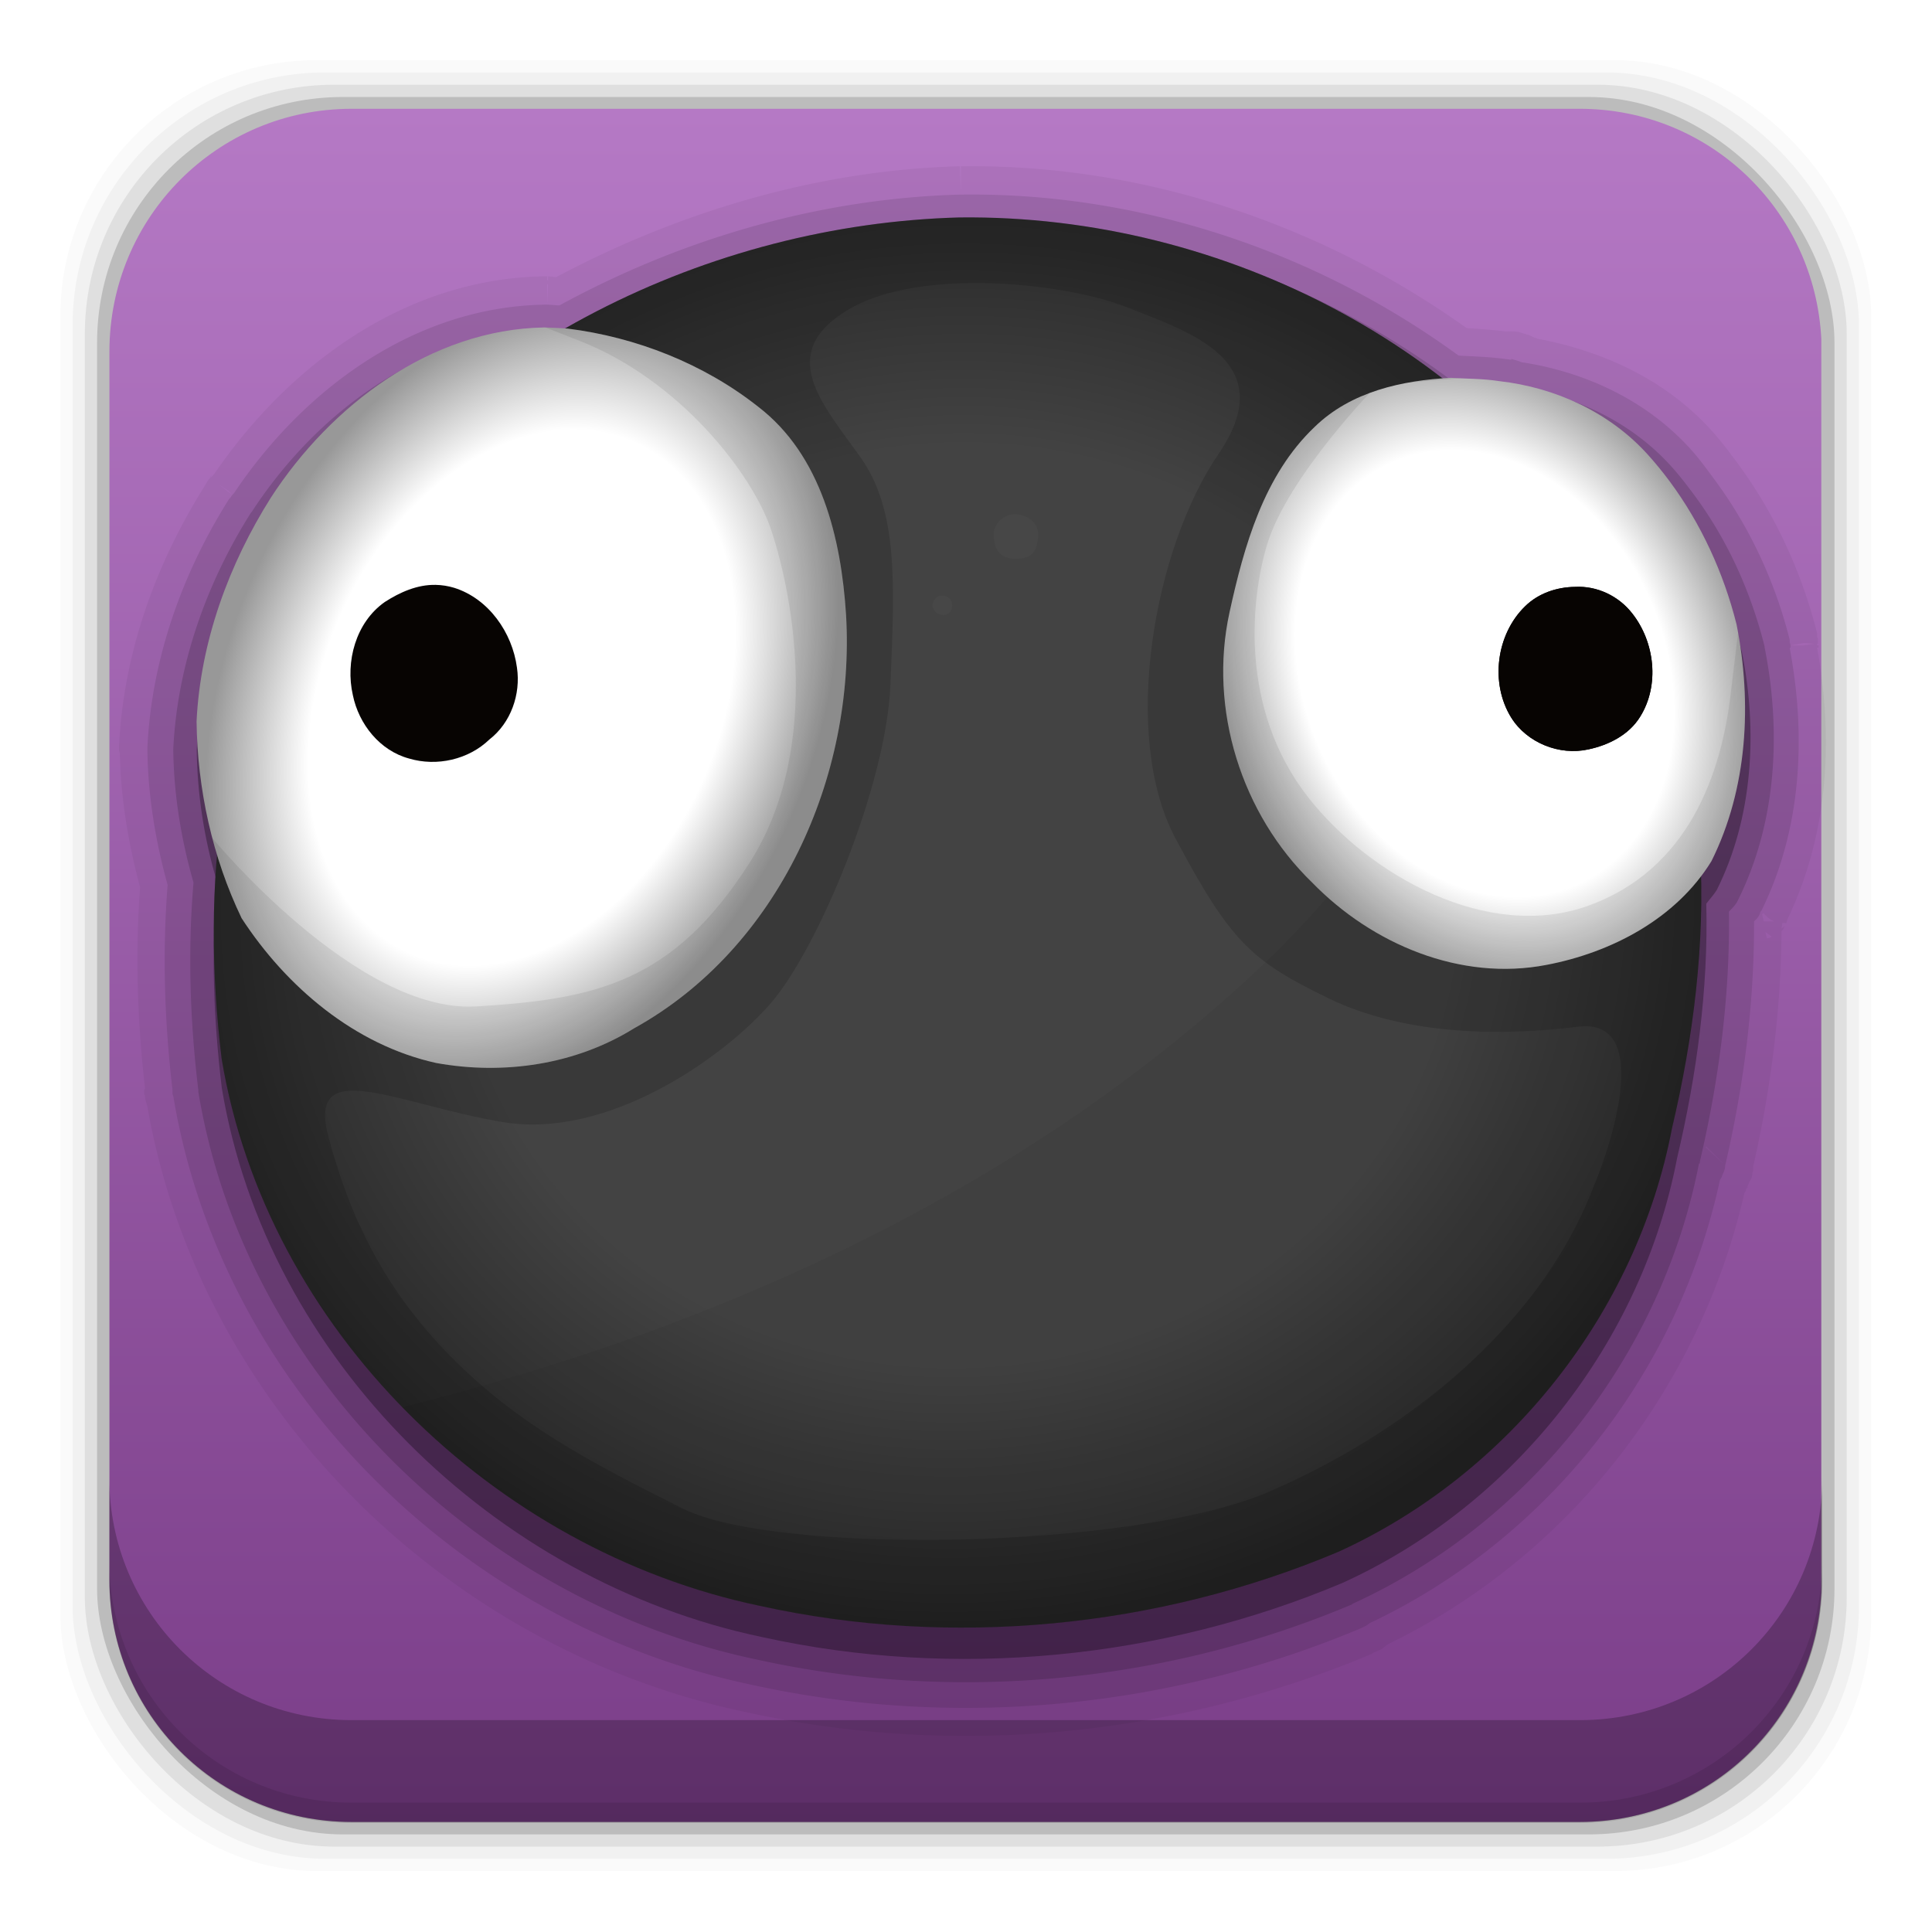 <?xml version="1.0" encoding="UTF-8" standalone="no"?>
<!-- Created with Inkscape (http://www.inkscape.org/) -->

<svg
   xmlns:dc="http://purl.org/dc/elements/1.1/"
   xmlns:cc="http://creativecommons.org/ns#"
   xmlns:rdf="http://www.w3.org/1999/02/22-rdf-syntax-ns#"
   xmlns:svg="http://www.w3.org/2000/svg"
   xmlns="http://www.w3.org/2000/svg"
   xmlns:xlink="http://www.w3.org/1999/xlink"
   xmlns:sodipodi="http://sodipodi.sourceforge.net/DTD/sodipodi-0.dtd"
   xmlns:inkscape="http://www.inkscape.org/namespaces/inkscape"
   id="svg2"
   height="96"
   width="96"
   version="1.1"
   inkscape:version="0.48.5 r10040"
   sodipodi:docname="WorldOfGoo.svg">
  <sodipodi:namedview
     pagecolor="#ffffff"
     bordercolor="#666666"
     borderopacity="1"
     objecttolerance="10"
     gridtolerance="10"
     guidetolerance="10"
     inkscape:pageopacity="0"
     inkscape:pageshadow="2"
     inkscape:window-width="640"
     inkscape:window-height="480"
     id="namedview189496" />
  <defs
     id="defs4">
    <linearGradient
       id="linearGradient3613-7"
       y2="138.66"
       gradientUnits="userSpaceOnUse"
       x2="48"
       y1="20.221"
       x1="48">
      <stop
         id="stop3739-40"
         stop-color="#fff"
         offset="0" />
      <stop
         id="stop3741-8"
         stop-color="#fff"
         stop-opacity="0"
         offset="1" />
    </linearGradient>
    <clipPath
       id="clipPath3613-22">
      <rect
         id="rect3615-13"
         rx="6"
         ry="6"
         height="84"
         width="84"
         y="6"
         x="6"
         fill="#fff" />
    </clipPath>
    <filter
       id="filter3794-3"
       height="1.384"
       width="1.384"
       color-interpolation-filters="sRGB"
       y="-.192"
       x="-.192">
      <feGaussianBlur
         id="feGaussianBlur3796-52"
         stdDeviation="5.28" />
    </filter>
    <radialGradient
       id="RadialGray"
       gradientUnits="userSpaceOnUse"
       cy="253.88"
       cx="254.64"
       gradientTransform="matrix(1.061 -.068 .062 .978 -31.59 22.765)"
       r="233.47">
      <stop
         id="GrayStop1"
         stop-color="#434343"
         offset="0" />
      <stop
         id="GrayStop2"
         stop-color="#434343"
         offset=".629" />
      <stop
         id="GrayStop3"
         stop-color="#252525"
         offset="1" />
    </radialGradient>
    <clipPath
       id="ClipBallRelief">
      <path
         id="ClipBallReliefPath"
         opacity=".5"
         d="m0 0v512h512v-512h-512zm258.75 58.438c18.849-0.169 38.169 3.345 49.031 7.688 19.182 7.669 48.471 16.694 28.406 46.062-20.18 29.538-30.717 88.162-13.469 120.53 17.328 32.52 23.773 38.497 48.219 50.312 24.446 11.816 55.193 11.722 78.125 8.844 22.974-2.883 11.417 34.925 4.562 51.094-17.47 44.5-60.13 77.08-101.82 94.98-42 18.03-154.25 19.91-183.81 5.12-29.86-14.94-51.89-26.59-72.719-47.65-20.837-21.07-31.823-43.95-38.469-69.22-6.736-25.619 21.573-10.006 54.656-4.406 33.083 5.599 69.622-20.349 84.312-37.375 14.691-17.026 36.199-68.119 37.5-100 1.301-31.881 2.514-54.669-9.594-71.562-12.11-16.9-26.29-32.398-3.81-45.975 9.831-5.94 24.214-8.306 38.875-8.438z"
         fill-rule="evenodd" />
    </clipPath>
    <clipPath
       id="ClipBallReflect">
      <path
         id="ClipBallReflectPath"
         d="m255.03 37.844c-78.65 2.081-157.93 40.988-202.59 106.66-30.48 45.92-35.58 103.97-29.11 157.4 14.114 84.89 85.39 154.25 168.83 171.73 60.276 13.327 124.99 6.997 181.79-16.977 53.47-24.376 93.594-75.067 104.63-132.86 13.32-56.37 15.41-119.51-15.6-170.77-41.39-73.25-124.79-116.14-207.95-115.18z" />
    </clipPath>
    <radialGradient
       id="RightWhite"
       xlink:href="#WhiteGradient"
       gradientUnits="userSpaceOnUse"
       cy="181.85"
       cx="418.69"
       gradientTransform="matrix(.946 -.404 .514 1.204 -69.782 131.21)"
       r="81.905" />
    <linearGradient
       id="WhiteGradient">
      <stop
         id="WhiteStop1"
         stop-color="#fff"
         offset="0" />
      <stop
         id="WhiteStop2"
         stop-color="#fff"
         offset=".674" />
      <stop
         id="WhiteStop3"
         stop-color="#989898"
         offset="1" />
    </linearGradient>
    <clipPath
       id="ClipRightRelief">
      <path
         id="ClipRightReliefPath"
         opacity=".2"
         d="m386 90.5s-28 28.5-34.5 50c-5.023 16.614-9 51.5 13 79.5 19.452 24.757 56.5 45 87.5 34 31.89-11.316 42.077-41.718 45-66.5 2.916-24.729 3.5-28 3.5-28l11.5 6 21.5 101-71.5 46-123.5-56.5-12.5-128.5 33.5-59 111 1.5 0.5 13.5-85 7z"
         fill-rule="evenodd" />
    </clipPath>
    <radialGradient
       id="LeftWhite"
       xlink:href="#WhiteGradient"
       gradientUnits="userSpaceOnUse"
       cy="178.67"
       cx="112.07"
       gradientTransform="matrix(.832 .362 -.507 1.167 114.88 -60.5)"
       r="102.06" />
    <clipPath
       id="ClipLeftRelief">
      <path
         id="ClipLeftReliefPath"
         opacity=".2"
         d="m20.5 232.75s45.277 54.998 82.75 52.75c37.5-2.25 61.75-7.5 85.75-45s12.5-88.5 6.5-105.5c-5.84-16.56-28-46-60-58.5l-32-12.5 23.5-5.5 87 26 17.5 113-63 155.5-139.5-17.5-17-97 8.5-5.75z"
         fill-rule="evenodd"
         stroke="#000"
         stroke-width="1px" />
    </clipPath>
    <linearGradient
       id="linearGradient3700-0">
      <stop
         id="stop3702-2"
         stop-color="#70a83e"
         offset="0" />
      <stop
         id="stop3704-9"
         stop-color="#9fd058"
         offset="1" />
    </linearGradient>
    <linearGradient
       id="linearGradient4982"
       y2="5.988"
       xlink:href="#linearGradient3700-0"
       gradientUnits="userSpaceOnUse"
       x2="48"
       gradientTransform="translate(101.91 941.34)"
       y1="90"
       x1="48" />
    <linearGradient
       id="linearGradient5017"
       y2="5.988"
       gradientUnits="userSpaceOnUse"
       x2="48"
       gradientTransform="matrix(1.109 0 0 1.084 -6.584 -5.27)"
       y1="90"
       x1="48">
      <stop
         id="stop3189-68"
         stop-color="#793c87"
         offset="0" />
      <stop
         id="stop3191-98"
         stop-color="#b87cc8"
         offset="1" />
    </linearGradient>
  </defs>
  <g
     id="layer1"
     transform="translate(0 -956.36)">
    <rect
       id="rect5263-0"
       fill-opacity=".02"
       ry="12.724"
       height="89.978"
       width="89.978"
       y="959.35"
       x="3" />
    <rect
       id="rect5261-6"
       fill-opacity=".039"
       ry="12.552"
       height="88.762"
       width="88.762"
       y="959.96"
       x="3.608" />
    <rect
       id="rect5259-9"
       fill-opacity=".078"
       ry="12.38"
       height="87.546"
       width="87.546"
       y="960.57"
       x="4.216" />
    <rect
       id="rect5257-5"
       fill-opacity=".157"
       ry="12.208"
       height="86.33"
       width="86.33"
       y="961.18"
       x="4.824" />
    <path
       id="rect2419"
       d="m17.469 5.406c-6.668 0-12.032 5.395-12.032 12.063l0.001 61.031c0 6.668 5.364 12.031 12.032 12.031h61.03c6.454 0 11.671-5.036 12-11.406v-62.281c-0.321-6.377-5.54-11.438-12-11.438l-61.031 0z"
       transform="translate(0 956.36)"
       fill="url(#linearGradient5017)" />
    <path
       id="rect5265-0"
       d="m5.432 1029.8v5.066c0 6.668 5.364 12.032 12.032 12.032h61.049c6.668 0 12.032-5.364 12.032-12.032v-5.066c0 6.668-5.364 12.032-12.032 12.032h-61.049c-6.668 0-12.032-5.364-12.032-12.032z"
       fill-opacity=".235" />
    <path
       id="path5252-0"
       d="m5.432 1033.9v1.013c0 6.668 5.364 12.032 12.032 12.032h61.049c6.668 0 12.032-5.364 12.032-12.032v-1.013c0 6.668-5.364 12.032-12.032 12.032h-61.049c-6.668 0-12.032-5.364-12.032-12.032z"
       fill-opacity=".098" />
    <g
       id="layer5"
       transform="translate(-95.023 954.86)">
      <rect
         id="rect3171"
         height="66"
         stroke="#fff"
         stroke-linecap="round"
         stroke-width=".5"
         fill="url(#linearGradient3613-7)"
         rx="12"
         ry="12"
         width="66"
         opacity=".1"
         clip-path="url(#clipPath3613-22)"
         filter="url(#filter3794-3)"
         y="15"
         x="15" />
    </g>
    <rect
       id="rect3873"
       rx="6"
       ry="6"
       height="84"
       width="84"
       display="none"
       y="947.34"
       x="107.91"
       fill="url(#linearGradient4982)" />
    <rect
       id="rect3880"
       rx="6"
       ry="6"
       height="84"
       width="84"
       display="none"
       y="947.34"
       x="107.91"
       fill="url(#linearGradient4982)" />
    <g
       id="layer6"
       transform="matrix(1.287 0 0 1.287 -13.39 940.57)">
      <path
         id="path3887"
         opacity=".05"
         d="m47.469 18.688c-5.447 0.144-10.785 1.729-15.594 4.281-0.096-0.007-0.188-0.026-0.312-0.031v0.156c-0.009 0.005-0.023-0.005-0.031 0 0-0.02-0-0.156 0-0.156-0.009 0-0.019 0-0.031 0s-0.054 0-0.062 0a1.081 1.081 0 0 0 -0.031 0c-5.518 0.092-9.992 3.604-12.75 7.656-0.004 0.005-0.028-0.005-0.031 0 0.001-0.001 0 0.031 0 0.031-0.024 0.036-0.07 0.058-0.094 0.094h-0.031c-0.006 0.005 0.125-0.156 0 0.031-0.017 0.017-0.032 0.032-0.031 0.031a1.081 1.081 0 0 0 -0.062 0.094c0.243-0.372 0.227-0.367-0.031 0.031a1.081 1.081 0 0 0 -0.031 0.062c-1.879 2.971-3.169 6.419-3.346 10.092a1.081 1.081 0 0 0 0 0.031c0-0.001 0 0.043 0 0.062 0 0.004 0 0.025 0 0.031-0 0.013 0 0.021 0 0.031-0-0.016-0.001-0.007 0 0.031 0.001 0.043 0.03 0.082 0.031 0.125 0.036 1.756 0.335 3.5 0.781 5.156-0.194 2.616-0.098 5.239 0.188 7.75 0.001 0.01-0.001 0.021 0 0.031a1.081 1.081 0 0 0 -0.031 0.031c0 0.003-0 0.026 0 0.031a1.081 1.081 0 0 0 0 0.031 1.081 1.081 0 0 0 0 0.031c-0 0.006 0 0.029 0 0.031 0 0.02 0 0.063 0 0.062a1.081 1.081 0 0 0 0.031 0.032 1.081 1.081 0 0 0 0 0.062 1.081 1.081 0 0 0 0.031 0.156c-0.001-0.003 0.064 0.222 0.062 0.219 2.05 11.704 11.666 20.98 23.094 23.375 8.068 1.784 16.603 0.951 24.188-2.25a1.081 1.081 0 0 0 0.031 -0.031c-0.001 0 0.036-0.018 0.062-0.031 0.064-0.029 0.075-0.021 0.094-0.031 0.014-0.008 0.071-0.036 0.063-0.032a1.081 1.081 0 0 0 0.125 -0.062c-0.002 0.001 0.127-0.095 0.125-0.094-0.002 0.001 0.127-0.095 0.125-0.094 6.955-3.38 12.027-9.872 13.75-17.406-0.002 0.003 0.051-0.077 0.062-0.094a1.081 1.081 0 0 0 0 -0.062c0.003-0.013 0.028-0.018 0.031-0.031a1.081 1.081 0 0 0 0 -0.031h0.031c0.002-0.004-0.005-0.021 0-0.031a1.081 1.081 0 0 0 0 -0.031c0.008-0.023 0.021-0.033 0.031-0.062 0.01-0.029 0.027-0.049 0.031-0.062 0.002-0.006 0-0.032 0-0.031 0.007-0.016 0.031-0.032 0.031-0.031-0.001 0.002 0.063-0.127 0.062-0.125-0.001 0.002 0.032-0.127 0.031-0.125a1.081 1.081 0 0 0 0 -0.031c0.002-0.012-0.002-0.022 0-0.031 0.006-0.031 0.026-0.059 0.031-0.094 0.005-0.02-0.005-0.043 0-0.062 0-0.004 0-0.021 0-0.031 0.001-0.005-0.001-0.024 0-0.031-0-0.013 0-0.018 0-0.031 0.668-2.922 1.072-5.986 1.094-9.094 0.008-0.013 0.024-0.019 0.031-0.031a1.081 1.081 0 0 0 0.032 -0.033c-0.001 0.002 0.063-0.158 0.062-0.156-0.043 0.072-0.094 0.094-0.125 0.125 0-0.074 0.031-0.145 0.031-0.219a1.081 1.081 0 0 0 0.062 0h0.031a1.081 1.081 0 0 0 0.031 0c-0.006 0.015 0.013 0.006 0 0.031a1.081 1.081 0 0 0 0.033 -0.031c0.015-0.03 0.016-0.063 0.031-0.094a1.081 1.081 0 0 0 0 -0.031c1.641-3.394 1.767-7.112 1.156-10.5 0.003 0 0.062-0 0.062 0-0-0.009 0-0.019 0-0.031s-0-0.054 0-0.062h-0.062c-0.004-0.02 0.004-0.042 0-0.062h0.031c-0 0.002-0-0.069 0-0.125 0-0.042-0-0.095 0-0.094a1.081 1.081 0 0 0 -0.031 -0.03c0 0.001 0.007-0.039 0-0.062a1.081 1.081 0 0 0 0 -0.094c-0.584-2.322-1.616-4.602-3.093-6.593-0.277-0.373-0.569-0.774-0.969-1.219-1.812-2.015-4.275-3.1-6.75-3.562-0.089-0.062-0.056-0.011-0.094-0.032-0.08-0.043-0.187-0.093-0.187-0.093a1.081 1.081 0 0 0 -0.094 -0.031l-0.312-0.094a1.081 1.081 0 0 0 -0.219 -0.031 1.081 1.081 0 0 0 -0.031 0 1.081 1.081 0 0 0 -0.125 0c-0.051-0.006-0.075 0.006-0.125 0-0.012-0.001-0.019 0.001-0.031 0-0.595-0.067-1.127-0.107-1.5-0.125-5.634-4.02-12.462-6.324-19.438-6.25h-0.031c-0.01 0-0.018-0-0.031 0-0.007 0-0.027 0-0.031 0v1.094l-0.031-1.094zm-15.938 4.531 0.031 0.062-0.031 0.75c0.003-0.401-0.002-0.633 0-0.812zm-12.688 7.75 0.375 0.25c0.053 0.052 0.157 0.156 0.157 0.156l-0.531-0.406zm61.219 6.125 0.375 0.031-0.406 0.062h-0.5l0.531-0.094zm-1.624 0.156s0.553 0.028 1.094 0.031h-0.031l-1.063-0.031zm0.031 10.281h0.031a1.081 1.081 0 0 0 0.406 0.312h-0.406c-0.027-0.133-0.05-0.222-0.062-0.281 0.006-0.001 0.024-0.03 0.031-0.031zm0.094 0.719 0.25 0.188c-0.034 0.014-0.063 0.031-0.062 0.031l-0.125 0.031s-0.044-0.159-0.062-0.25zm-2.281 8.281c0.051 0.052 0.589 0.588 0.688 0.688-0.06-0.052-0.661-0.603-0.72-0.656 0.013-0.014 0.023-0.022 0.031-0.031z" />
      <path
         id="path3883"
         opacity=".1"
         d="m47.5 19.781c-5.407 0.143-10.733 1.68-15.5 4.281-0.154-0.009-0.316-0.025-0.469-0.031 0.001 0-0.095 0-0.094 0-5.129 0.085-9.398 3.388-12 7.281-0.008 0.012-0.023 0.019-0.031 0.031-0.017 0.017-0.032 0.032-0.031 0.031a0.992 0.992 0 0 0 -0.062 0.094c-0.007 0.013-0.023 0.02-0.031 0.032a0.992 0.992 0 0 0 -0.031 0.031c-1.791 2.836-2.989 6.136-3.156 9.594a0.992 0.992 0 0 0 0 0.031c0-0.001 0 0.043 0 0.062 0 0.01-0 0.021 0 0.031 0.024 1.753 0.316 3.513 0.781 5.188-0.211 2.66-0.115 5.34 0.188 7.906 0-0.002 0 0.127 0 0.125a0.992 0.992 0 0 0 0 0.031 0.992 0.992 0 0 0 0.031 0.094c1.884 11.331 11.244 20.4 22.312 22.719 7.841 1.734 16.185 0.926 23.562-2.188a0.992 0.992 0 0 0 0.062 -0.031c0.042-0.019 0.083-0.043 0.125-0.062a0.992 0.992 0 0 0 0.125 -0.094c6.88-3.241 11.934-9.686 13.531-17.125a0.992 0.992 0 0 0 0.031 -0.031c0.005-0.023 0.026-0.04 0.031-0.062a0.992 0.992 0 0 0 0.033 -0.095 0.992 0.992 0 0 0 0.094 -0.25c0.039-0.202 0.001-0.02 0-0.031s0.035-0.213 0-0.031c0.713-3.042 1.135-6.241 1.125-9.469 0.073-0.083 0.097-0.072 0.188-0.219a0.992 0.992 0 0 0 0.031 -0.062c-0.001 0.001 0.012-0.055 0.031-0.094 0.008-0.017 0.032-0.032 0.031-0.031 1.591-3.216 1.717-6.851 1.094-10.156h0.031c-0 0.001-0-0.095 0-0.094a0.992 0.992 0 0 0 -0.03 -0.125 0.992 0.992 0 0 0 0 -0.094c-0.552-2.192-1.519-4.317-2.906-6.187-0.286-0.385-0.557-0.768-0.906-1.156-1.733-1.926-4.133-3.01-6.563-3.375-0.018-0.012-0.062-0.031-0.062-0.031-0-0-0.312-0.094-0.312-0.094v0.031c-0.012 0.001-0.152-0.018-0.031 0-0.784-0.115-1.474-0.127-1.969-0.156-0.007-0.005-0.024 0.005-0.031 0-5.505-4.019-12.273-6.291-19.125-6.219 0 0-0.021-0-0.031 0-0.02 0-0.063 0-0.062 0z" />
      <path
         id="path3879"
         opacity=".15"
         d="m47.531 20.781c-5.36 0.142-10.698 1.648-15.406 4.281-0.196-0.017-0.391-0.021-0.625-0.031a0.906 0.906 0 0 0 -0.031 0c-4.79 0.08-8.895 3.232-11.344 7a0.906 0.906 0 0 0 -0.031 0.031c-1.711 2.708-2.843 5.865-3 9.125a0.906 0.906 0 0 0 0 0.031c0.02 1.727 0.304 3.46 0.781 5.125-0.229 2.695-0.129 5.415 0.188 8.031a0.906 0.906 0 0 0 0 0.062c1.81 10.887 10.894 19.671 21.562 21.906 7.633 1.688 15.783 0.908 22.969-2.125a0.906 0.906 0 0 0 0.031 -0.029c6.856-3.126 11.937-9.594 13.375-17h0.031c0.004-0.02-0.004-0.043 0-0.062 0.729-3.104 1.171-6.39 1.125-9.656 0.092-0.11 0.193-0.181 0.312-0.375a0.906 0.906 0 0 0 0.032 -0.063c1.518-3.043 1.672-6.575 1.031-9.781a0.906 0.906 0 0 0 0 -0.031c-0.523-2.08-1.418-4.091-2.719-5.844-0.281-0.378-0.56-0.744-0.875-1.094-1.634-1.817-3.96-2.846-6.312-3.125-0.003-0 0.003-0.031 0-0.031-0.023-0.004-0.04 0.003-0.062 0-0.697-0.102-1.347-0.09-1.906-0.125a0.906 0.906 0 0 0 -0.094 0c-0.032 0.002-0.034-0.002-0.062 0-5.395-4.056-12.155-6.297-18.938-6.219a0.906 0.906 0 0 0 -0.031 0z" />
      <path
         id="path3798"
         opacity=".3"
         d="m47.562 21.688c-5.31 0.14-10.636 1.655-15.281 4.312-0.271-0.02-0.541-0.052-0.812-0.062-4.394 0.073-8.272 3.021-10.594 6.594-1.638 2.593-2.727 5.612-2.875 8.688 0.02 1.713 0.288 3.445 0.781 5.094-0.236 2.658-0.128 5.362 0.188 7.969 1.742 10.478 10.544 19.029 20.844 21.188 7.441 1.645 15.426 0.866 22.438-2.094 6.6-3.009 11.544-9.272 12.906-16.406 0.75-3.173 1.208-6.51 1.125-9.812 0.135-0.18 0.287-0.338 0.406-0.531 1.404-2.815 1.578-6.138 0.969-9.188-0.498-1.978-1.343-3.887-2.562-5.531-0.264-0.357-0.55-0.706-0.845-1.034-1.478-1.644-3.6-2.599-5.781-2.844-0.62-0.098-1.25-0.086-1.875-0.125-0.103 0.005-0.209 0.024-0.312 0.031-5.279-4.083-12.009-6.328-18.719-6.25z" />
      <g
         id="Logo"
         transform="matrix(.123 0 0 .123 16.091 16.009)">
        <g
           id="GooBall">
          <path
             id="Ball"
             fill="url(#RadialGray)"
             d="m255.03 37.844c-78.65 2.081-157.93 40.988-202.59 106.66-30.48 45.92-35.58 103.97-29.11 157.4 14.114 84.89 85.39 154.25 168.83 171.73 60.276 13.327 124.99 6.997 181.79-16.977 53.47-24.376 93.594-75.067 104.63-132.86 13.32-56.37 15.41-119.51-15.6-170.77-41.39-73.25-124.79-116.14-207.95-115.18z" />
          <path
             id="BallRelief"
             opacity=".15"
             d="m255.03 37.844c-78.65 2.081-157.93 40.988-202.59 106.66-30.48 45.92-35.58 103.97-29.11 157.4 14.114 84.89 85.39 154.25 168.83 171.73 60.276 13.327 124.99 6.997 181.79-16.977 53.47-24.376 93.594-75.067 104.63-132.86 13.32-56.37 15.41-119.51-15.6-170.77-41.39-73.25-124.79-116.14-207.95-115.18z"
             clip-path="url(#ClipBallRelief)" />
          <path
             id="BallReflect"
             opacity=".05"
             d="m73 413c98.712-23.703 195.4-65.93 271.05-134.85 50.739-46.018 86.519-108.83 95.973-176.99 13.254-65.4 24.176-131.45 41.935-195.82 3.915-7.957 5.261 12.147 7.967 16.264 23.02 76.135 46.05 152.27 69.07 228.4-10.333 118.33-20.667 236.67-31 355-156.33 3.667-312.67 7.333-469 11l-1-100 15-3z"
             clip-path="url(#ClipBallReflect)"
             fill-rule="evenodd" />
          <path
             id="Lights"
             opacity="0.02"
             d="m271.94 131c-3.39 0.185-6.665 3.369-6.312 7 0.363 3.749 1.635 7 7 7 5.364 0 6.624-2.624 7-7 0.375-4.364-3.261-6.75-7-7-0.226-0.015-0.461-0.012-0.688 0zm-22.375 25.5c-1.735-0.117-3.019 1.519-3.062 3.062-0.04 1.419 1.1 2.847 3.062 3.094 1.839 0.231 3.134-1.266 3.094-3.094-0.04-1.829-1.234-2.938-3.094-3.062z"
             fill-rule="evenodd"
             fill="#fff" />
        </g>
        <g
           id="RightEye"
           fill-rule="evenodd">
          <path
             id="RightEyeball"
             d="m409.19 88.188c-15.36 0.795-31.399 4.321-42.775 15.414-15.948 15.15-22.144 37.36-26.71 58.186-6.647 30.351 3.697 63.336 25.982 84.872 18.749 19.28 46.565 31.054 73.55 25.796 20.362-3.884 40.649-14.502 51.736-32.556 11.374-22.801 12.796-49.706 7.86-74.411-4.032-16.026-11.092-31.494-20.973-44.812-2.132-2.874-4.395-5.647-6.788-8.305-11.97-13.314-29.03-21.158-46.69-23.144-5.03-0.79-10.12-0.724-15.19-1.038z"
             fill="url(#RightWhite)" />
          <path
             id="RightPupil"
             d="m448.16 153.81c-5.739 0.056-11.541 2.016-15.679 6.096-9.097 8.835-11.048 24.189-4.335 34.972 4.952 7.899 15.11 11.954 24.168 9.95 6.384-1.352 12.753-4.534 16.273-10.253 6.192-9.889 4.614-23.495-2.515-32.48-4.234-5.425-11.011-8.669-17.911-8.286z"
             fill="#070402" />
          <path
             id="RightRelief"
             opacity="0.08"
             d="m409.19 88.188c-15.36 0.795-31.399 4.321-42.775 15.414-15.948 15.15-22.144 37.36-26.71 58.186-6.647 30.351 3.697 63.336 25.982 84.872 18.749 19.28 46.565 31.054 73.55 25.796 20.362-3.884 40.649-14.502 51.736-32.556 11.374-22.801 12.796-49.706 7.86-74.411-4.032-16.026-11.092-31.494-20.973-44.812-2.132-2.874-4.395-5.647-6.788-8.305-11.97-13.314-29.03-21.158-46.69-23.144-5.03-0.79-10.12-0.724-15.19-1.038z"
             clip-path="url(#ClipRightRelief)" />
          <path
             id="path3747"
             d="m448.16 153.81c-5.739 0.056-11.541 2.016-15.679 6.096-9.097 8.835-11.048 24.189-4.335 34.972 4.952 7.899 15.11 11.954 24.168 9.95 6.384-1.352 12.753-4.534 16.273-10.253 6.192-9.889 4.614-23.495-2.515-32.48-4.234-5.425-11.011-8.669-17.911-8.286z"
             fill="#070402" />
        </g>
        <g
           id="LeftEye"
           fill-rule="evenodd">
          <path
             id="LeftEyeball"
             d="m124.59 72.375c-35.592 0.592-66.953 24.424-85.765 53.365-13.27 21.01-22.157 45.37-23.359 70.28 0.249 21.214 4.948 42.675 14.129 61.776 14.028 21.566 35.554 39.844 61.112 45.466 21.123 3.825 43.698 0.563 62.087-10.881 45.505-25.187 69.558-79.097 66.536-129.9-1.521-23.788-7.694-49.992-27.601-65.239-17.075-13.484-38.272-21.805-59.779-24.509-2.45-0.174-4.904-0.262-7.357-0.361z"
             fill="url(#LeftWhite)" />
          <path
             id="LeftRelief"
             opacity="0.08"
             d="m124.59 72.375c-35.592 0.592-66.953 24.424-85.765 53.365-13.27 21.01-22.157 45.37-23.359 70.28 0.249 21.214 4.948 42.675 14.129 61.776 14.028 21.566 35.554 39.844 61.112 45.466 21.123 3.825 43.698 0.563 62.087-10.881 45.505-25.187 69.558-79.097 66.536-129.9-1.521-23.788-7.694-49.992-27.601-65.239-17.075-13.484-38.272-21.805-59.779-24.509-2.45-0.174-4.904-0.262-7.357-0.361z"
             clip-path="url(#ClipLeftRelief)" />
          <path
             id="LeftPupil"
             d="m90.507 153.18c-5.746-0.126-11.228 2.318-15.96 5.373-9.106 6.397-12.433 18.711-10.02 29.256 1.855 9.092 8.496 17.438 17.657 19.884 8.678 2.588 18.66 0.334 25.198-5.982 6.75-5.227 9.89-14.215 8.652-22.563-1.456-10.986-8.88-21.648-19.706-25.048-1.886-0.57-3.85-0.885-5.821-0.921z"
             fill="#070402" />
        </g>
      </g>
    </g>
  </g>
</svg>
